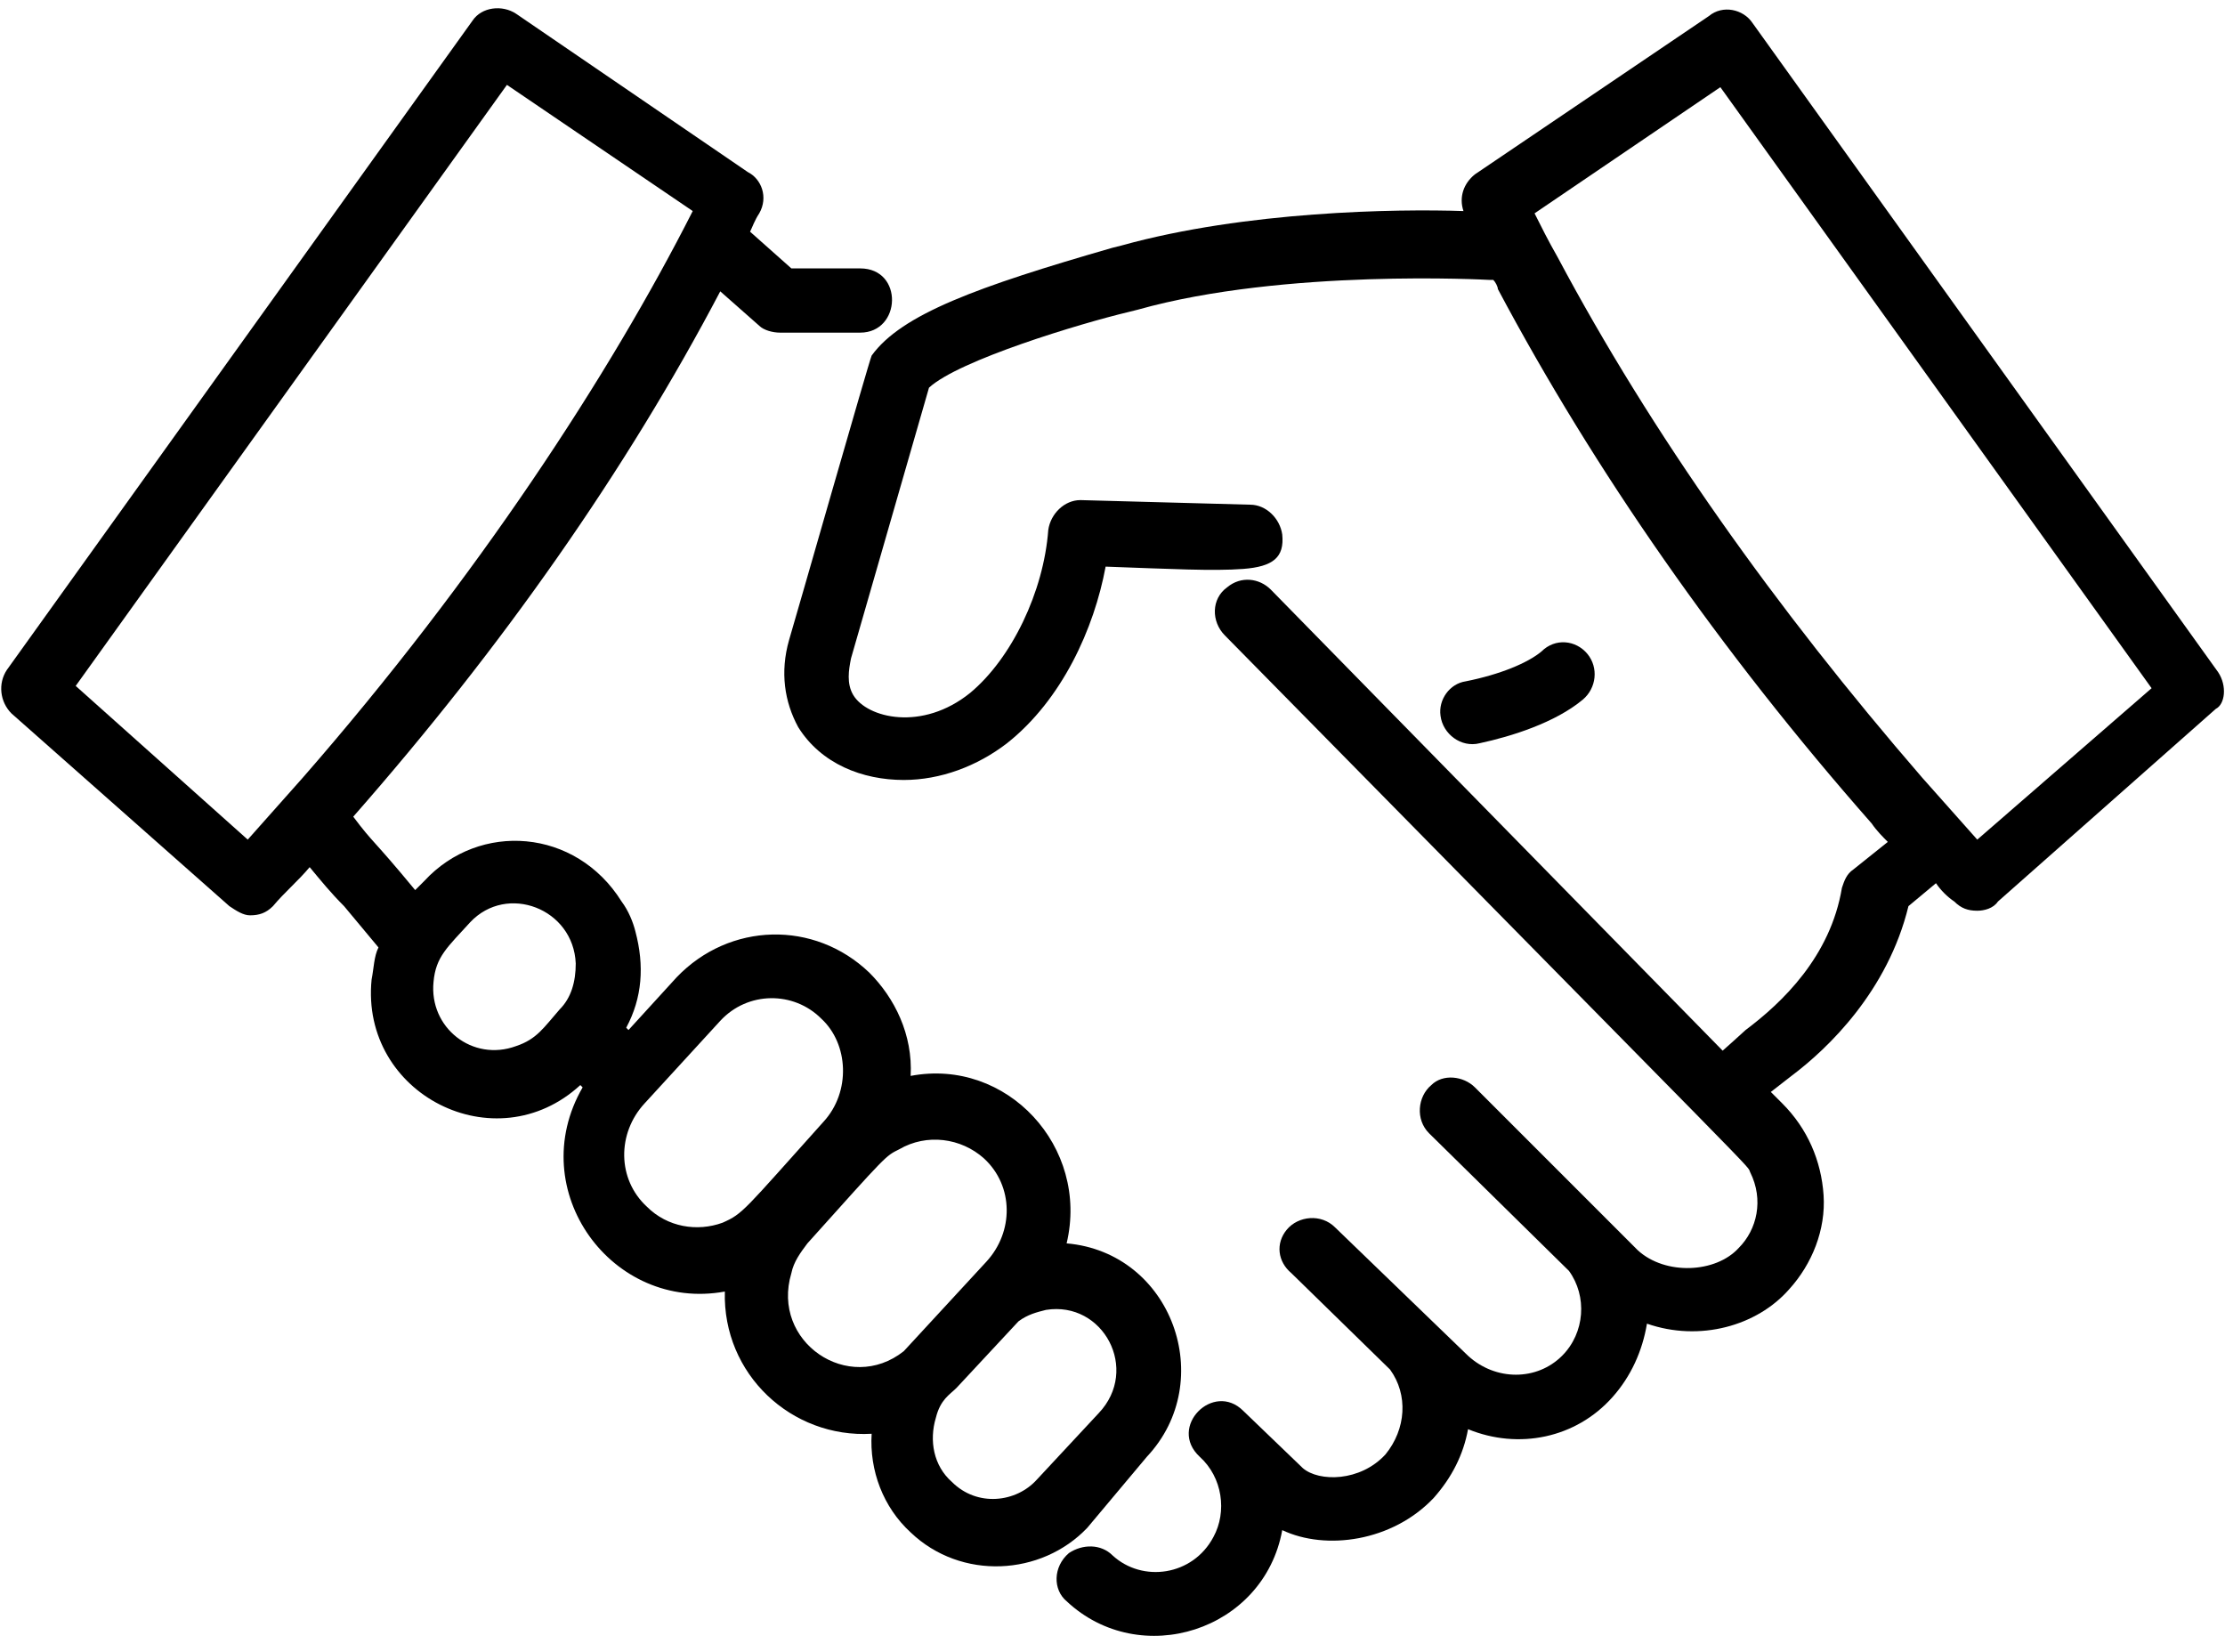 <svg width="97" height="72" viewBox="0 0 97 72" fill="none" xmlns="http://www.w3.org/2000/svg">
  <path
    d="M64.5 32.4C65.9 32.1 67.8 31.5 69 30.5C69.6 30 69.7 29.1 69.2 28.5C68.7 27.9 67.8 27.8 67.2 28.4C66.6 28.9 65.4 29.4 63.9 29.7C63.2 29.8 62.7 30.5 62.8 31.2C62.9 32 63.7 32.6 64.5 32.4Z"
    fill="currentColor" />
  <path
    d="M96.7 29.3L76.4 1C76 0.4 75.1 0.2 74.5 0.7L64.3 7.6C63.8 8 63.6 8.6 63.8 9.2C60.9 9.1 54.3 9.2 48.9 10.7L48.5 10.8C42.6 12.5 39.3 13.7 38 15.5C37.9 15.7 34.7 26.9 34.4 27.9C34 29.3 34.2 30.6 34.8 31.7C35.8 33.3 37.6 34 39.4 34C41 34 42.6 33.4 43.9 32.4C46.3 30.5 47.7 27.4 48.2 24.7C51 24.8 52.9 24.9 54.2 24.8C55.5 24.7 56 24.3 55.9 23.3C55.8 22.6 55.2 22 54.5 22L47.1 21.8C46.4 21.8 45.8 22.4 45.7 23.1C45.5 25.8 44.1 28.7 42.3 30.2C40.2 31.9 37.8 31.3 37.2 30.3C36.9 29.8 37 29.2 37.1 28.7L40.5 16.9C41.8 15.7 47.1 14.1 49.2 13.6L49.6 13.5C56 11.7 64.9 12.2 64.9 12.2C65 12.2 65 12.2 65.1 12.2C65.2 12.3 65.3 12.5 65.3 12.6C69.5 20.5 75 28.4 81.6 35.9C81.8 36.2 82.1 36.5 82.3 36.7L80.8 37.9C80.5 38.1 80.4 38.4 80.3 38.7C79.8 41.7 77.7 43.7 76.1 44.9C76 45 75.1 45.8 75.1 45.8L60.2 30.6L55.4 25.7C54.9 25.2 54.1 25.1 53.5 25.6C52.8 26.1 52.8 27.1 53.4 27.7C77.8 52.5 76.1 50.7 76.3 51.1C76.9 52.3 76.6 53.6 75.8 54.4C74.8 55.5 72.6 55.6 71.4 54.5L64.3 47.4C63.8 46.9 62.9 46.8 62.4 47.3C61.8 47.8 61.7 48.8 62.3 49.4L68.4 55.4C69.2 56.5 69.1 58.1 68.1 59.1C67 60.2 65.2 60.2 64 59.1L58.2 53.5C57.6 52.9 56.6 53 56.1 53.6C55.6 54.2 55.7 55 56.3 55.5L60.6 59.7C61.4 60.8 61.3 62.3 60.4 63.4C59.3 64.6 57.5 64.6 56.8 64L54.2 61.5C52.9 60.2 50.9 62.2 52.3 63.5C53.3 64.4 53.5 65.9 52.9 67C52 68.7 49.8 69 48.5 67.8C48 67.3 47.2 67.3 46.6 67.7C45.9 68.3 45.9 69.3 46.5 69.8C49.7 72.8 55.1 71.1 55.9 66.7C57.8 67.6 60.7 67.2 62.5 65.3C63.3 64.4 63.8 63.4 64 62.3C66.2 63.2 68.7 62.7 70.3 60.9C71.1 60 71.6 58.9 71.8 57.7C74.1 58.5 76.6 57.8 78 56.2C79 55.1 79.6 53.6 79.5 52.1C79.4 50.6 78.8 49.2 77.7 48.1L77.2 47.6L78.1 46.9C79.7 45.7 82.3 43.2 83.2 39.5L84.4 38.5C84.6 38.8 84.9 39.1 85.2 39.3C85.5 39.6 85.8 39.7 86.2 39.7C86.5 39.7 86.9 39.6 87.1 39.3L96.6 30.9C97 30.7 97.1 29.9 96.7 29.3ZM86.2 36.6C85.4 35.7 84.6 34.8 83.8 33.9C77.4 26.5 72 18.9 67.9 11.2C67.5 10.5 67.2 9.9 66.9 9.3L75 3.8L93.8 30L86.2 36.6Z"
    fill="currentColor" />
  <path
    d="M50 63.5C53.1 60.2 51.1 54.6 46.5 54.2C47.5 50 43.9 46.1 39.7 46.9C39.8 45.1 39 43.5 37.9 42.4C35.5 40.1 31.8 40.2 29.5 42.6L27.4 44.9L27.3 44.8C28 43.5 28.1 42.1 27.7 40.6C27.6 40.2 27.4 39.7 27.1 39.3C25.1 36.1 20.9 35.8 18.5 38.4L18.1 38.8C16.2 36.5 16.3 36.8 15.4 35.6C21.9 28.2 27.3 20.5 31.4 12.7L33.1 14.2C33.3 14.4 33.7 14.5 34 14.5H37.5C39.3 14.5 39.4 11.7 37.5 11.7H34.5L32.7 10.1C32.8 9.9 32.9 9.6 33.1 9.3C33.5 8.6 33.2 7.8 32.6 7.5L22.5 0.6C21.9 0.2 21 0.3 20.6 0.9L0.3 29.2C-0.1 29.8 -2.23517e-05 30.6 0.5 31.1L10 39.5C10.3 39.7 10.6 39.9 10.9 39.9C11.3 39.9 11.6 39.8 11.9 39.5C12.4 38.9 13 38.4 13.5 37.8C14 38.4 14.4 38.9 15 39.5L16.5 41.3C16.3 41.7 16.3 42.2 16.2 42.7C15.7 47.7 21.6 50.7 25.3 47.3L25.4 47.4C22.8 51.9 26.7 57.2 31.6 56.3C31.5 59.9 34.5 62.7 38 62.5C37.9 64.1 38.5 65.7 39.7 66.8C41.9 68.9 45.4 68.7 47.4 66.6L50 63.5ZM13.2 33.9C12.4 34.8 11.6 35.7 10.8 36.6L3.3 29.9L22.1 3.7L30.2 9.2C26.6 16.3 20.8 25.2 13.2 33.9ZM24.4 44C23.7 44.8 23.4 45.3 22.5 45.6C20.6 46.3 18.7 44.8 18.9 42.8C19 41.7 19.5 41.3 20.5 40.2C22.1 38.5 25 39.6 25.1 42C25.1 42.8 24.9 43.5 24.4 44ZM31.5 53.3C30.4 53.7 29.1 53.5 28.2 52.6C26.9 51.4 26.9 49.4 28.1 48.1L31.4 44.5C32.6 43.2 34.6 43.2 35.8 44.4C37 45.5 37.1 47.6 35.9 48.9C32.4 52.8 32.4 52.9 31.5 53.3ZM39.4 58.9C37 60.8 33.6 58.5 34.5 55.5C34.6 55 34.9 54.6 35.2 54.2C38.7 50.3 38.6 50.4 39.2 50.1C40.4 49.4 41.9 49.6 42.9 50.5C44.2 51.7 44.2 53.7 43 55L39.4 58.9ZM41.5 64.6C40.7 63.9 40.5 62.8 40.8 61.8C41 61 41.4 60.8 41.7 60.5L44.4 57.6C44.8 57.3 45.2 57.2 45.6 57.1C48.1 56.7 49.7 59.7 47.9 61.6L45.2 64.5C44.3 65.5 42.6 65.7 41.5 64.6Z"
    fill="currentColor" />
</svg>
  